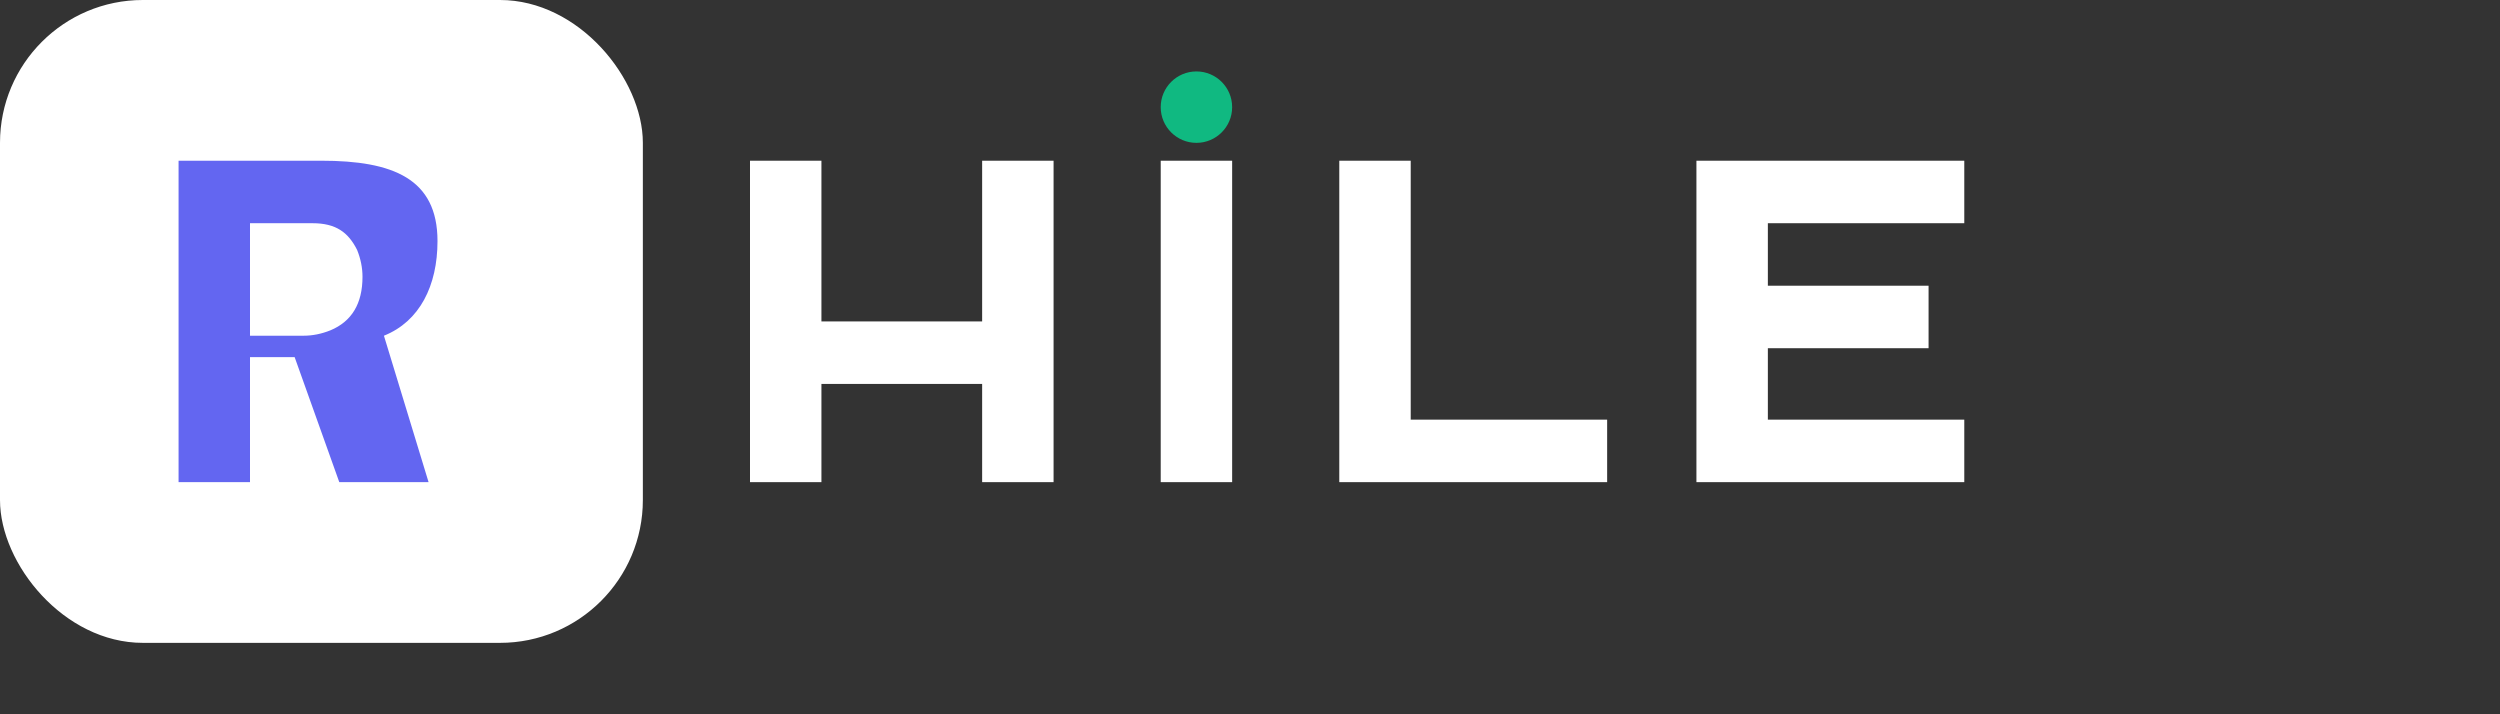 <?xml version="1.0" encoding="UTF-8"?>
<svg width="140" height="40" viewBox="0 0 140 40" fill="none" xmlns="http://www.w3.org/2000/svg">
  <rect x="0" y="0" width="140" height="40" fill="#333333" stroke="none"/>
  <!-- Background for R -->
  <rect width="36" height="36" rx="8" fill="white" />
  
  <!-- Letter R -->
  <path d="M10,9 L10,27 L14,27 L14,20 L16.5,20 L19,27 L24,27 L21.5,18.8 C23.5,18 24.5,16 24.5,13.5 C24.5,10 22,9 18,9 L10,9 Z M14,12.5 L17.5,12.5 C18.8,12.5 19.5,13 20,14 C20.2,14.5 20.3,15 20.3,15.5 C20.3,17 19.7,18 18.5,18.5 C18,18.7 17.5,18.8 17,18.8 L14,18.8 L14,12.5 Z" fill="#6366F1"/>
  
  <!-- Text "hilo" -->
  <path d="M42 9H46V18H55V9H59V27H55V21.5H46V27H42V9Z" fill="white"/>
  <path d="M65 9H69V27H65V9Z" fill="white"/>
  <path d="M75 9H79V23.5H90V27H75V9Z" fill="white"/>
  <path d="M95 9H110V12.5H99V16H108V19.5H99V23.5H110V27H95V9Z" fill="white"/>
  
  <!-- Dot above the "i" -->
  <circle cx="67" cy="6" r="2" fill="#10B981"/>
</svg>